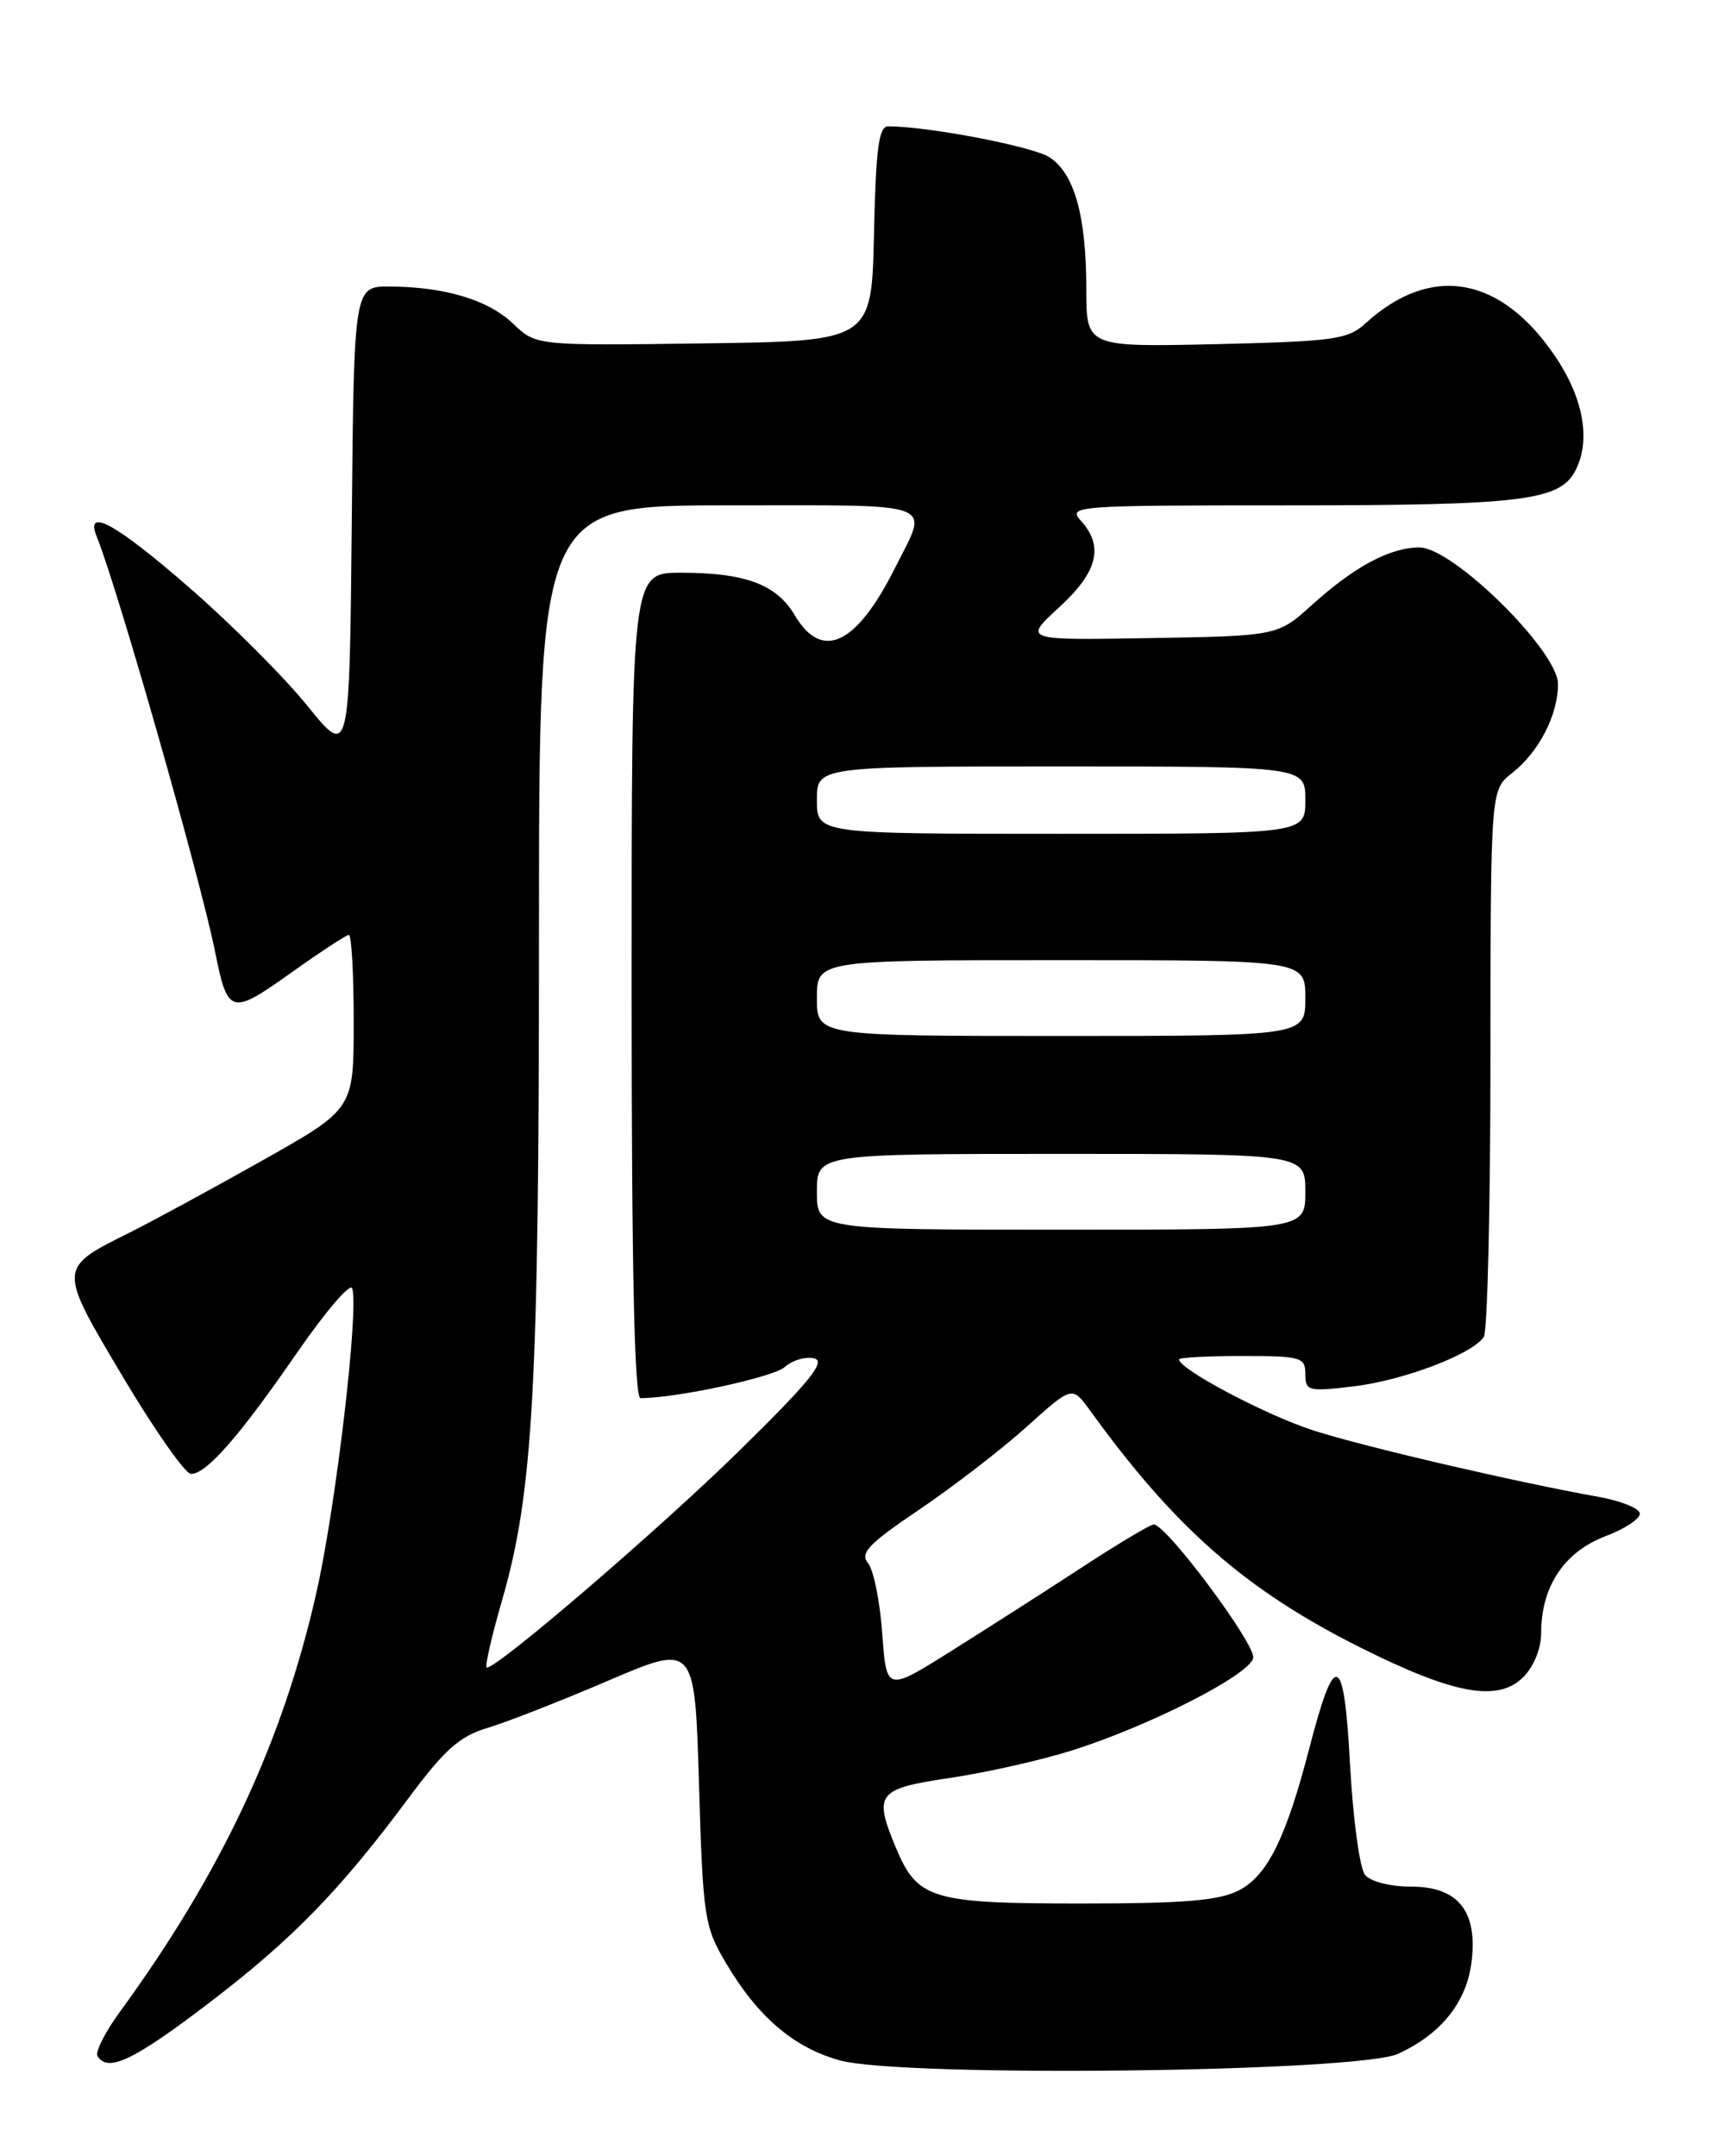 <?xml version="1.0" encoding="UTF-8" standalone="no"?>
<!DOCTYPE svg PUBLIC "-//W3C//DTD SVG 1.1//EN" "http://www.w3.org/Graphics/SVG/1.1/DTD/svg11.dtd" >
<svg xmlns="http://www.w3.org/2000/svg" xmlns:xlink="http://www.w3.org/1999/xlink" version="1.1" viewBox="0 0 204 256">
 <g >
 <path fill="currentColor"
d=" M 166.00 243.85 C 171.03 241.56 174.08 237.81 174.71 233.12 C 175.53 226.99 173.20 224.00 167.60 224.00 C 165.10 224.00 162.75 223.41 162.09 222.61 C 161.46 221.85 160.66 215.97 160.31 209.55 C 159.60 196.21 158.53 195.76 155.49 207.50 C 152.71 218.23 150.50 222.69 147.11 224.44 C 144.76 225.66 140.64 226.00 128.27 226.00 C 110.63 226.00 108.94 225.49 106.39 219.40 C 103.70 212.96 104.16 212.37 112.75 211.10 C 117.01 210.47 123.49 209.02 127.15 207.87 C 136.41 204.97 148.44 198.84 148.81 196.84 C 149.10 195.22 138.50 181.00 137.00 181.00 C 136.59 181.00 132.71 183.32 128.38 186.15 C 124.05 188.98 117.07 193.44 112.88 196.07 C 105.26 200.85 105.26 200.85 104.76 193.94 C 104.49 190.14 103.73 186.38 103.07 185.59 C 102.08 184.39 103.14 183.29 109.19 179.21 C 113.21 176.49 118.93 172.08 121.91 169.40 C 127.31 164.54 127.31 164.54 129.41 167.43 C 139.51 181.42 147.93 188.80 161.54 195.61 C 172.66 201.18 177.88 202.12 180.88 199.12 C 182.13 197.87 183.00 195.72 183.00 193.90 C 183.00 188.38 185.72 184.27 190.62 182.40 C 193.07 181.47 194.90 180.21 194.71 179.62 C 194.51 179.02 192.35 178.18 189.92 177.74 C 179.93 175.95 162.09 171.80 156.00 169.85 C 150.38 168.05 140.00 162.56 140.00 161.40 C 140.00 161.18 143.38 161.00 147.50 161.00 C 154.49 161.00 155.00 161.14 155.00 163.14 C 155.00 165.15 155.34 165.24 160.67 164.61 C 166.63 163.91 174.89 160.77 176.20 158.71 C 176.62 158.05 176.98 143.16 176.98 125.64 C 177.00 93.79 177.00 93.79 179.52 91.81 C 182.74 89.28 185.00 84.90 185.00 81.21 C 185.00 77.29 172.53 65.00 168.55 65.00 C 165.06 65.00 160.82 67.27 155.80 71.81 C 151.71 75.50 151.71 75.50 136.61 75.76 C 121.50 76.02 121.50 76.02 125.75 72.12 C 130.35 67.91 131.11 64.88 128.35 61.83 C 126.75 60.06 127.58 60.00 153.20 60.00 C 180.53 60.00 185.15 59.45 187.02 55.96 C 188.91 52.44 188.09 47.48 184.83 42.55 C 178.36 32.78 169.99 31.24 162.17 38.37 C 160.05 40.31 158.47 40.53 144.42 40.86 C 129.00 41.21 129.00 41.21 128.99 34.36 C 128.99 25.64 127.59 20.62 124.63 18.68 C 122.67 17.39 110.20 15.00 105.46 15.00 C 104.35 15.00 104.00 17.63 103.78 27.75 C 103.50 40.50 103.50 40.50 83.58 40.77 C 63.65 41.04 63.65 41.04 60.94 38.44 C 57.97 35.60 52.86 34.06 46.27 34.02 C 42.03 34.00 42.03 34.00 41.77 61.99 C 41.50 89.98 41.50 89.98 36.50 83.80 C 33.76 80.41 27.47 74.11 22.54 69.82 C 13.77 62.17 10.02 60.11 11.50 63.75 C 13.96 69.81 23.80 104.33 25.54 113.00 C 27.03 120.47 27.43 120.58 34.49 115.55 C 37.99 113.05 41.12 111.00 41.43 111.00 C 41.74 111.00 42.00 115.65 42.00 121.33 C 42.00 131.67 42.00 131.67 31.25 137.73 C 25.34 141.06 18.22 144.93 15.44 146.32 C 6.83 150.61 6.84 150.44 14.61 163.50 C 18.37 169.82 22.01 175.00 22.68 175.00 C 24.52 175.00 28.41 170.55 35.27 160.61 C 38.65 155.72 41.59 152.28 41.82 152.96 C 42.64 155.42 39.89 178.82 37.58 189.05 C 33.56 206.85 26.30 222.33 14.23 238.87 C 12.47 241.28 11.28 243.64 11.58 244.12 C 12.79 246.09 15.83 244.65 24.66 237.93 C 34.67 230.31 40.34 224.49 48.55 213.44 C 52.81 207.71 54.58 206.14 57.90 205.15 C 60.16 204.47 66.61 201.95 72.25 199.53 C 82.50 195.15 82.50 195.15 83.00 211.82 C 83.47 227.64 83.64 228.73 86.16 233.00 C 89.98 239.46 94.21 243.09 99.70 244.62 C 107.07 246.67 161.17 246.04 166.00 243.85 Z  M 59.61 190.02 C 63.31 177.23 64.00 164.88 64.00 110.89 C 64.00 60.00 64.00 60.00 86.57 60.00 C 111.86 60.00 110.31 59.41 106.24 67.50 C 101.66 76.61 97.59 78.50 94.36 73.03 C 92.20 69.38 88.49 68.00 80.85 68.00 C 75.00 68.00 75.00 68.00 75.00 117.00 C 75.00 150.80 75.33 166.00 76.06 166.00 C 80.32 166.00 91.81 163.52 93.18 162.31 C 94.10 161.49 95.67 161.03 96.68 161.28 C 98.10 161.63 96.18 164.01 87.83 172.20 C 78.39 181.47 59.15 198.00 57.80 198.00 C 57.53 198.00 58.34 194.41 59.61 190.02 Z  M 97.00 141.50 C 97.00 137.00 97.00 137.00 126.00 137.00 C 155.00 137.00 155.00 137.00 155.00 141.50 C 155.00 146.00 155.00 146.00 126.00 146.00 C 97.00 146.00 97.00 146.00 97.00 141.50 Z  M 97.00 118.50 C 97.00 114.00 97.00 114.00 126.00 114.00 C 155.00 114.00 155.00 114.00 155.00 118.50 C 155.00 123.00 155.00 123.00 126.00 123.00 C 97.00 123.00 97.00 123.00 97.00 118.50 Z  M 97.00 95.00 C 97.00 91.00 97.00 91.00 126.00 91.00 C 155.00 91.00 155.00 91.00 155.00 95.00 C 155.00 99.00 155.00 99.00 126.00 99.00 C 97.00 99.00 97.00 99.00 97.00 95.00 Z "/>
</g>
</svg>
